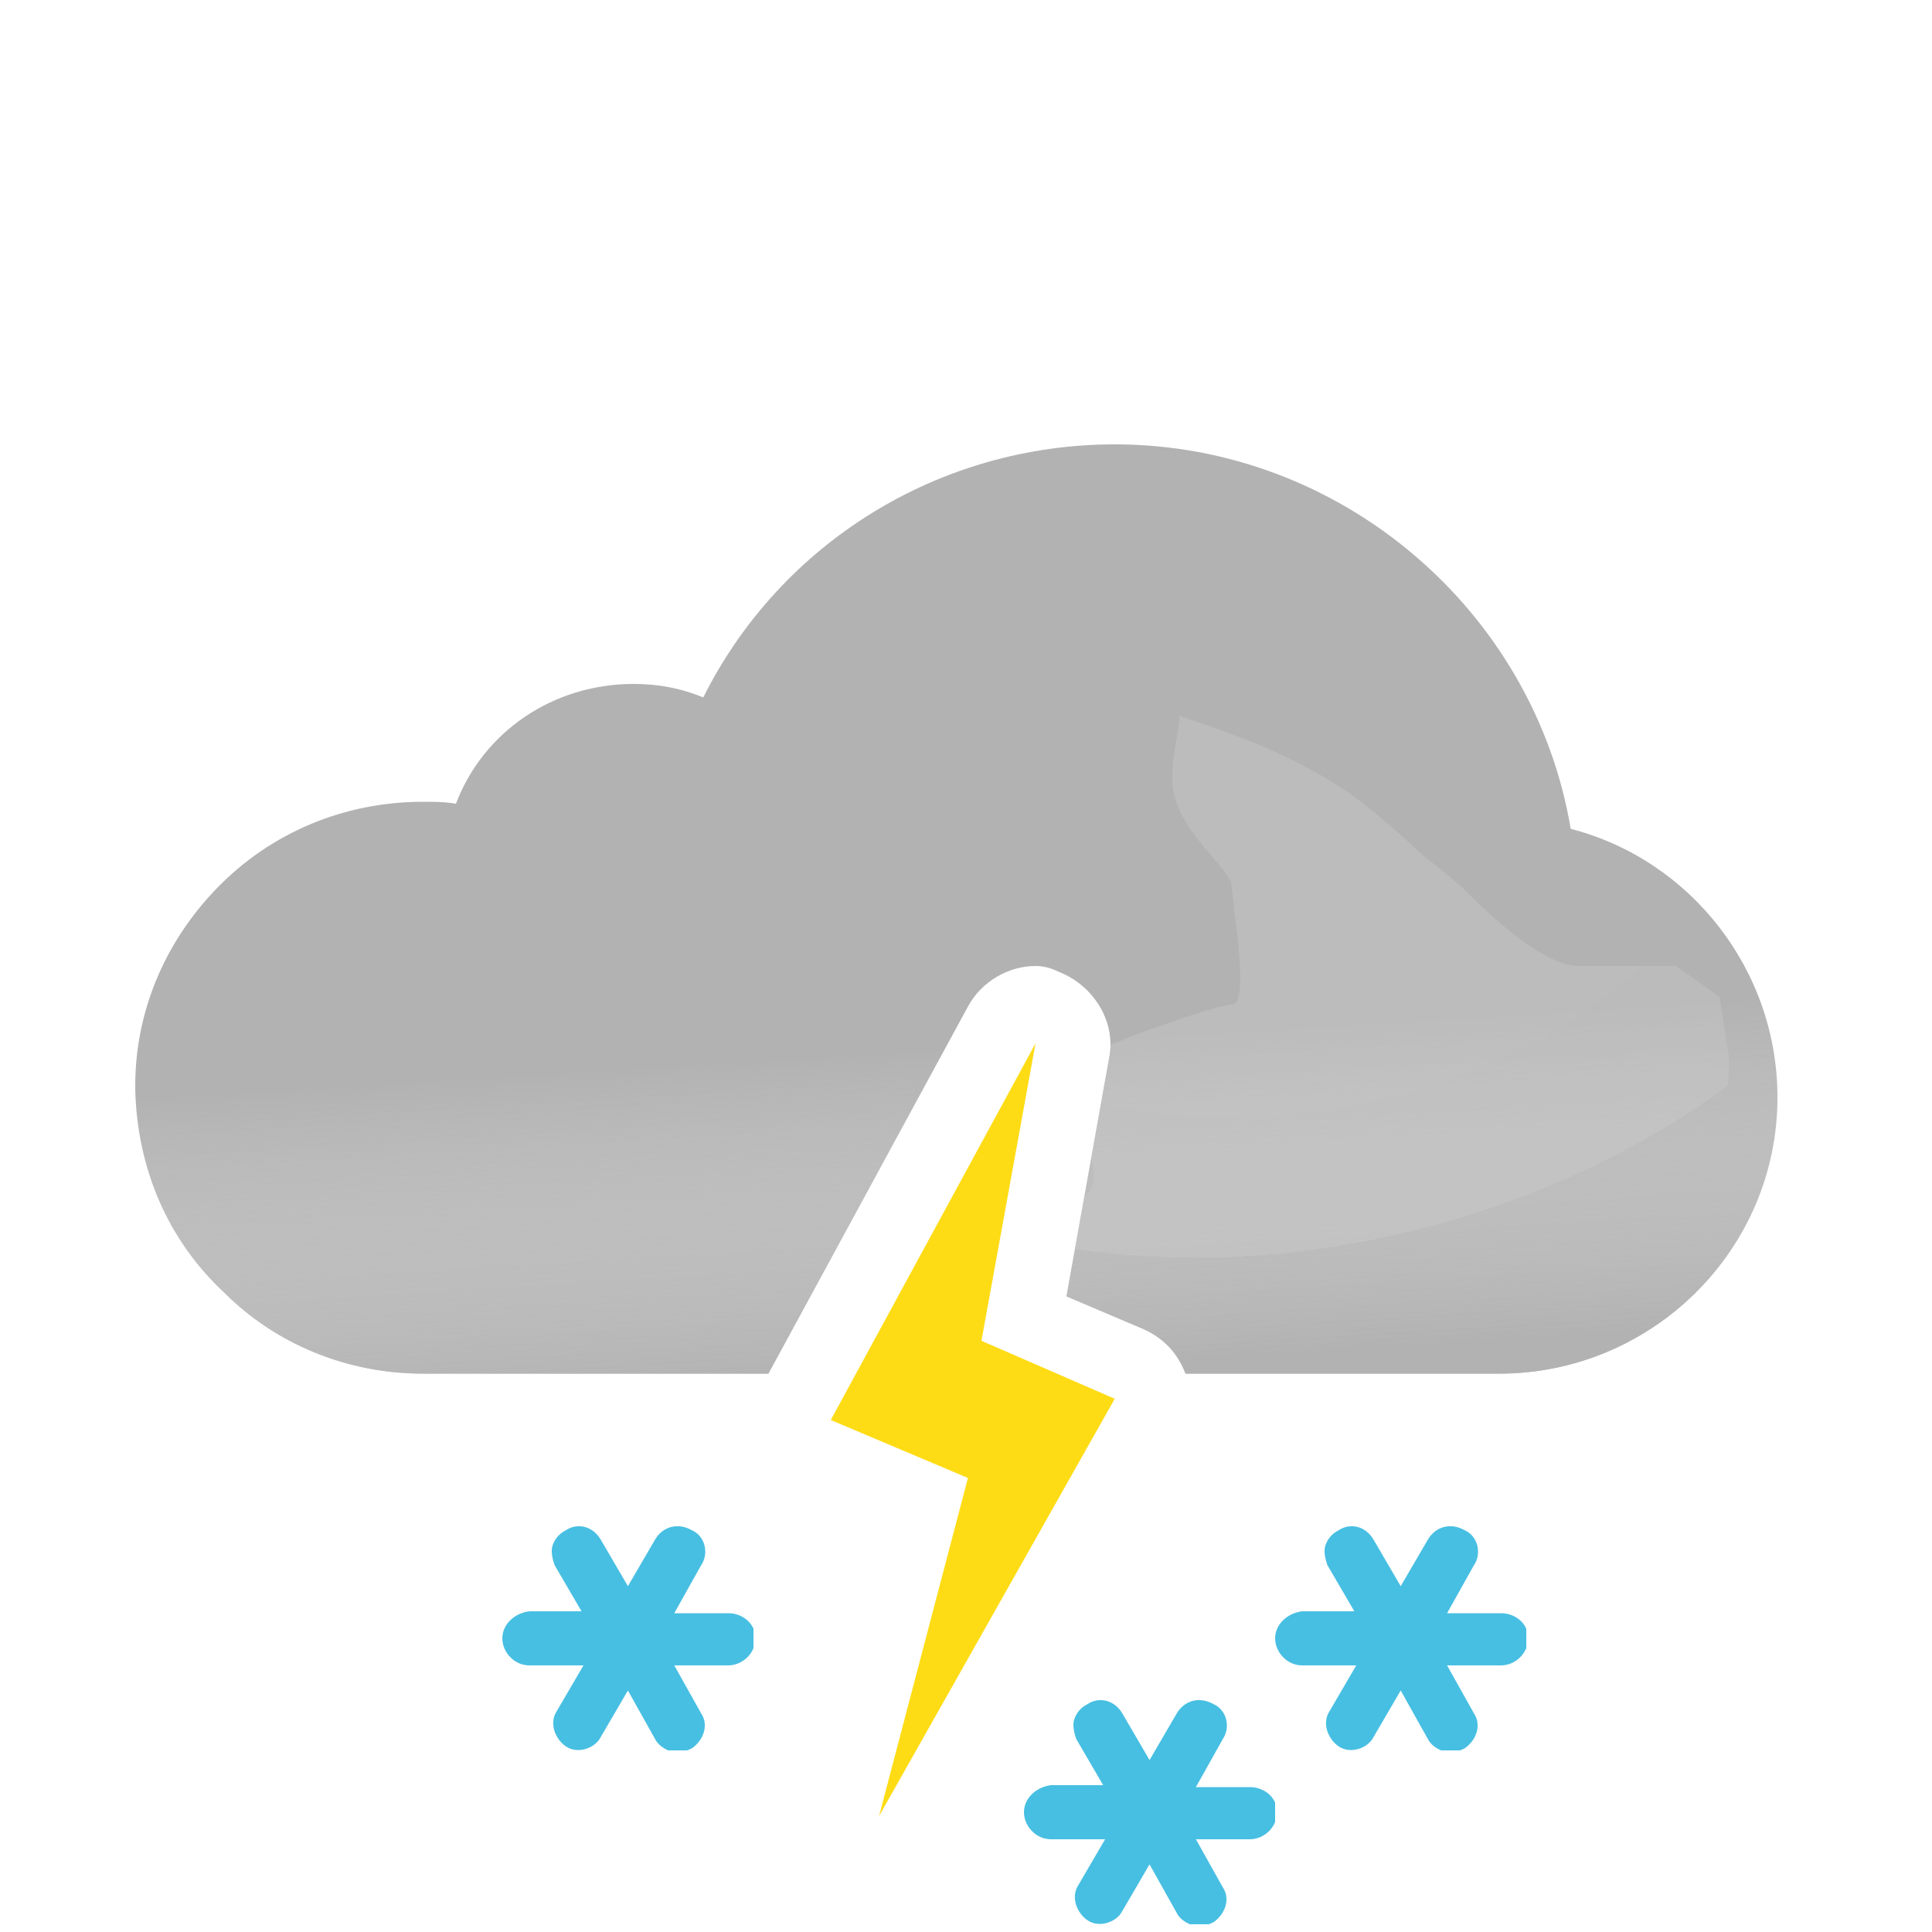 <?xml version="1.0" encoding="UTF-8" standalone="no"?>
<svg
   width="100"
   height="100"
   fill="none"
   viewBox="0 0 100 100"
   version="1.1"
   id="svg54"
   sodipodi:docname="14.svg"
   inkscape:version="1.2.1 (9c6d41e4, 2022-07-14)"
   xmlns:inkscape="http://www.inkscape.org/namespaces/inkscape"
   xmlns:sodipodi="http://sodipodi.sourceforge.net/DTD/sodipodi-0.dtd"
   xmlns="http://www.w3.org/2000/svg"
   xmlns:svg="http://www.w3.org/2000/svg">
  <sodipodi:namedview
     id="namedview56"
     pagecolor="#ffffff"
     bordercolor="#000000"
     borderopacity="0.25"
     inkscape:showpageshadow="2"
     inkscape:pageopacity="0.0"
     inkscape:pagecheckerboard="0"
     inkscape:deskcolor="#d1d1d1"
     showgrid="false"
     inkscape:zoom="2.36"
     inkscape:cx="50.423729"
     inkscape:cy="50"
     inkscape:window-width="1309"
     inkscape:window-height="456"
     inkscape:window-x="0"
     inkscape:window-y="25"
     inkscape:window-maximized="0"
     inkscape:current-layer="svg54" />
  <path
     fill="#B2B2B2"
     fill-rule="evenodd"
     d="M57.7 23c11.7 0 21.7 8.6 23.6 19.9C87.5 44.5 92 50.2 92 56.8c0 7.9-6.5 14.3-14.4 14.3H61.363c-.406-1.049-1.097-1.815-2.163-2.3l-4-1.7 2.2-12.3c.4-1.9-.8-3.8-2.6-4.5-.4-.2-.8-.3-1.2-.3-1.4 0-2.8.8-3.5 2.1l-10.328 19H21.9c-3.9 0-7.6-1.5-10.3-4.2-2.9-2.7-4.5-6.4-4.6-10.5v-.2c0-3.8 1.5-7.4 4.2-10.2 2.8-2.9 6.6-4.5 10.7-4.5.6 0 1.1 0 1.7.1 1.4-3.7 5-6.2 9.2-6.2 1.2 0 2.4.2 3.6.7 4-8 12.2-13.1 21.3-13.1z"
     clip-rule="evenodd"
     id="path2" />
  <path
     fill="url(#14__14__paint0_linear_149_1406)"
     fill-rule="evenodd"
     d="M57.7 23c11.7 0 21.7 8.6 23.6 19.9C87.5 44.5 92 50.2 92 56.8c0 7.9-6.5 14.3-14.4 14.3H61.363c-.406-1.049-1.097-1.815-2.163-2.3l-4-1.7 2.2-12.3c.4-1.9-.8-3.8-2.6-4.5-.4-.2-.8-.3-1.2-.3-1.4 0-2.8.8-3.5 2.1l-10.328 19H21.9c-3.9 0-7.6-1.5-10.3-4.2-2.9-2.7-4.5-6.4-4.6-10.5v-.2c0-3.8 1.5-7.4 4.2-10.2 2.8-2.9 6.6-4.5 10.7-4.5.6 0 1.1 0 1.7.1 1.4-3.7 5-6.2 9.2-6.2 1.2 0 2.4.2 3.6.7 4-8 12.2-13.1 21.3-13.1z"
     clip-rule="evenodd"
     style="mix-blend-mode:multiply"
     opacity=".6"
     id="path4" />
  <g
     style="mix-blend-mode:multiply"
     filter="url(#14__14__filter0_f_149_1406)"
     opacity=".3"
     id="g8">
    <path
       fill="url(#14__14__paint1_radial_149_1406)"
       fill-rule="evenodd"
       d="M44.073 63.187c-6.589.45-13.618.813-14.573.813-6.5 0-11 5.1-11 5.1h22.359l3.214-5.913zm12.412-3.27L57.4 54.8c.051-.243.076-.486.077-.727.648-.239 1.17-.47 1.17-.47s4.352-1.602 5.103-1.602c.75 0 .374-2.963.14-4.81l-.14-1.32c0-.362-.448-.885-1-1.53-.777-.908-1.762-2.057-2-3.34-.175-.94.026-2.082.172-2.91.091-.516.16-.91.104-1.058.112.053.922.327.922.327 1.948.66 5.03 1.74 7.802 3.64 1.658 1.138 3.941 3.314 3.941 3.314s1.645 1.272 2.059 1.687c1 1 4 4 6 4h5L89 51.59l.5 3.21c0 7.9-6.5 14.3-14.4 14.3H59.758a4.69 4.69 0 00-.558-.301l-4-1.7.926-5.178c.556-.355.562-1.108.359-2.004zm4.505-22.916c.014-.004.026.007.036.032 0 0-.05-.029-.036-.032z"
       clip-rule="evenodd"
       id="path6" />
  </g>
  <path
     fill="#FF9D00"
     fill-rule="evenodd"
     d="M50.8 69.4L53.6 54 43 73.5l7.1 3L45.5 94l12.2-21.6-6.9-3z"
     clip-rule="evenodd"
     id="path10"
     style="fill:#fedc15;fill-opacity:1" />
  <g
     clip-path="url(#14__14__clip0_149_1406)"
     id="g14"
     style="fill:#47bfe2;fill-opacity:1">
    <path
       fill="#00B8F1"
       d="M37.7 83.5h-2.8l1.4-2.5c.4-.6.2-1.5-.5-1.8-.7-.4-1.5-.2-1.9.5l-1.4 2.4-1.4-2.4c-.4-.7-1.2-.9-1.8-.5-.4.2-.6.5-.7.8-.1.3 0 .7.1 1l1.4 2.4h-2.7c-.8.1-1.4.7-1.4 1.4s.6 1.4 1.4 1.4h2.8l-1.4 2.4c-.2.3-.2.7-.1 1 .1.3.3.6.6.8.6.4 1.5.1 1.8-.5l1.4-2.4 1.4 2.5c.2.4.7.7 1.2.7.2 0 .5-.1.7-.2.6-.4.9-1.2.5-1.8l-1.4-2.5h2.8c.7 0 1.4-.6 1.4-1.4 0-.8-.7-1.3-1.4-1.3z"
       id="path12"
       style="fill:#47bfe2;fill-opacity:1" />
  </g>
  <g
     clip-path="url(#14__14__clip1_149_1406)"
     id="g18"
     style="fill:#47bfe2;fill-opacity:1">
    <path
       fill="#00B8F1"
       d="M64.7 92.5h-2.8l1.4-2.5c.4-.6.2-1.5-.5-1.8-.7-.4-1.5-.2-1.9.5l-1.4 2.4-1.4-2.4c-.4-.7-1.2-.9-1.8-.5-.4.2-.6.5-.7.8-.1.3 0 .7.1 1l1.4 2.4h-2.7c-.8.1-1.4.7-1.4 1.4s.6 1.4 1.4 1.4h2.8l-1.4 2.4c-.2.3-.2.7-.1 1 .1.3.3.6.6.8.6.4 1.5.1 1.8-.5l1.4-2.4 1.4 2.5c.2.4.7.7 1.2.7.2 0 .5-.1.7-.2.6-.4.9-1.2.5-1.8l-1.4-2.5h2.8c.7 0 1.4-.6 1.4-1.4 0-.8-.7-1.3-1.4-1.3z"
       id="path16"
       style="fill:#47bfe2;fill-opacity:1" />
  </g>
  <g
     clip-path="url(#14__14__clip2_149_1406)"
     id="g22"
     style="fill:#47bfe2;fill-opacity:1">
    <path
       fill="#00B8F1"
       d="M77.7 83.5h-2.8l1.4-2.5c.4-.6.2-1.5-.5-1.8-.7-.4-1.5-.2-1.9.5l-1.4 2.4-1.4-2.4c-.4-.7-1.2-.9-1.8-.5-.4.2-.6.5-.7.8-.1.3 0 .7.1 1l1.4 2.4h-2.7c-.8.1-1.4.7-1.4 1.4s.6 1.4 1.4 1.4h2.8l-1.4 2.4c-.2.3-.2.7-.1 1 .1.3.3.6.6.8.6.4 1.5.1 1.8-.5l1.4-2.4 1.4 2.5c.2.4.7.7 1.2.7.2 0 .5-.1.7-.2.6-.4.9-1.2.5-1.8l-1.4-2.5h2.8c.7 0 1.4-.6 1.4-1.4 0-.8-.7-1.3-1.4-1.3z"
       id="path20"
       style="fill:#47bfe2;fill-opacity:1" />
  </g>
  <defs
     id="defs52">
    <clipPath
       id="14__14__clip0_149_1406">
      <path
         fill="#fff"
         d="M0 0h13v11.6H0z"
         transform="translate(26 79)"
         id="path24" />
    </clipPath>
    <clipPath
       id="14__14__clip1_149_1406">
      <path
         fill="#fff"
         d="M0 0h13v11.6H0z"
         transform="translate(53 88)"
         id="path27" />
    </clipPath>
    <clipPath
       id="14__14__clip2_149_1406">
      <path
         fill="#fff"
         d="M0 0h13v11.6H0z"
         transform="translate(66 79)"
         id="path30" />
    </clipPath>
    <radialGradient
       id="14__14__paint1_radial_149_1406"
       cx="0"
       cy="0"
       r="1"
       gradientTransform="matrix(6 22.5 -32.593 8.691 68 41)"
       gradientUnits="userSpaceOnUse">
      <stop
         stop-color="#D5D5D5"
         id="stop33" />
      <stop
         offset="1"
         stop-color="#D0D0D0"
         id="stop35" />
      <stop
         offset="1"
         stop-color="#9B9B9B"
         stop-opacity="0"
         id="stop37" />
    </radialGradient>
    <linearGradient
       id="14__14__paint0_linear_149_1406"
       x1="47.5"
       x2="49.5"
       y1="38.5"
       y2="71.1"
       gradientUnits="userSpaceOnUse">
      <stop
         offset=".484"
         stop-color="#fff"
         stop-opacity="0"
         id="stop40" />
      <stop
         offset="1"
         stop-color="#B3B2B2"
         id="stop42" />
    </linearGradient>
    <filter
       id="14__14__filter0_f_149_1406"
       width="79"
       height="40.101"
       x="14.5"
       y="33"
       color-interpolation-filters="sRGB"
       filterUnits="userSpaceOnUse">
      <feFlood
         flood-opacity="0"
         result="BackgroundImageFix"
         id="feFlood45" />
      <feBlend
         in="SourceGraphic"
         in2="BackgroundImageFix"
         result="shape"
         id="feBlend47" />
      <feGaussianBlur
         result="effect1_foregroundBlur_149_1406"
         stdDeviation="2"
         id="feGaussianBlur49" />
    </filter>
  </defs>
</svg>
